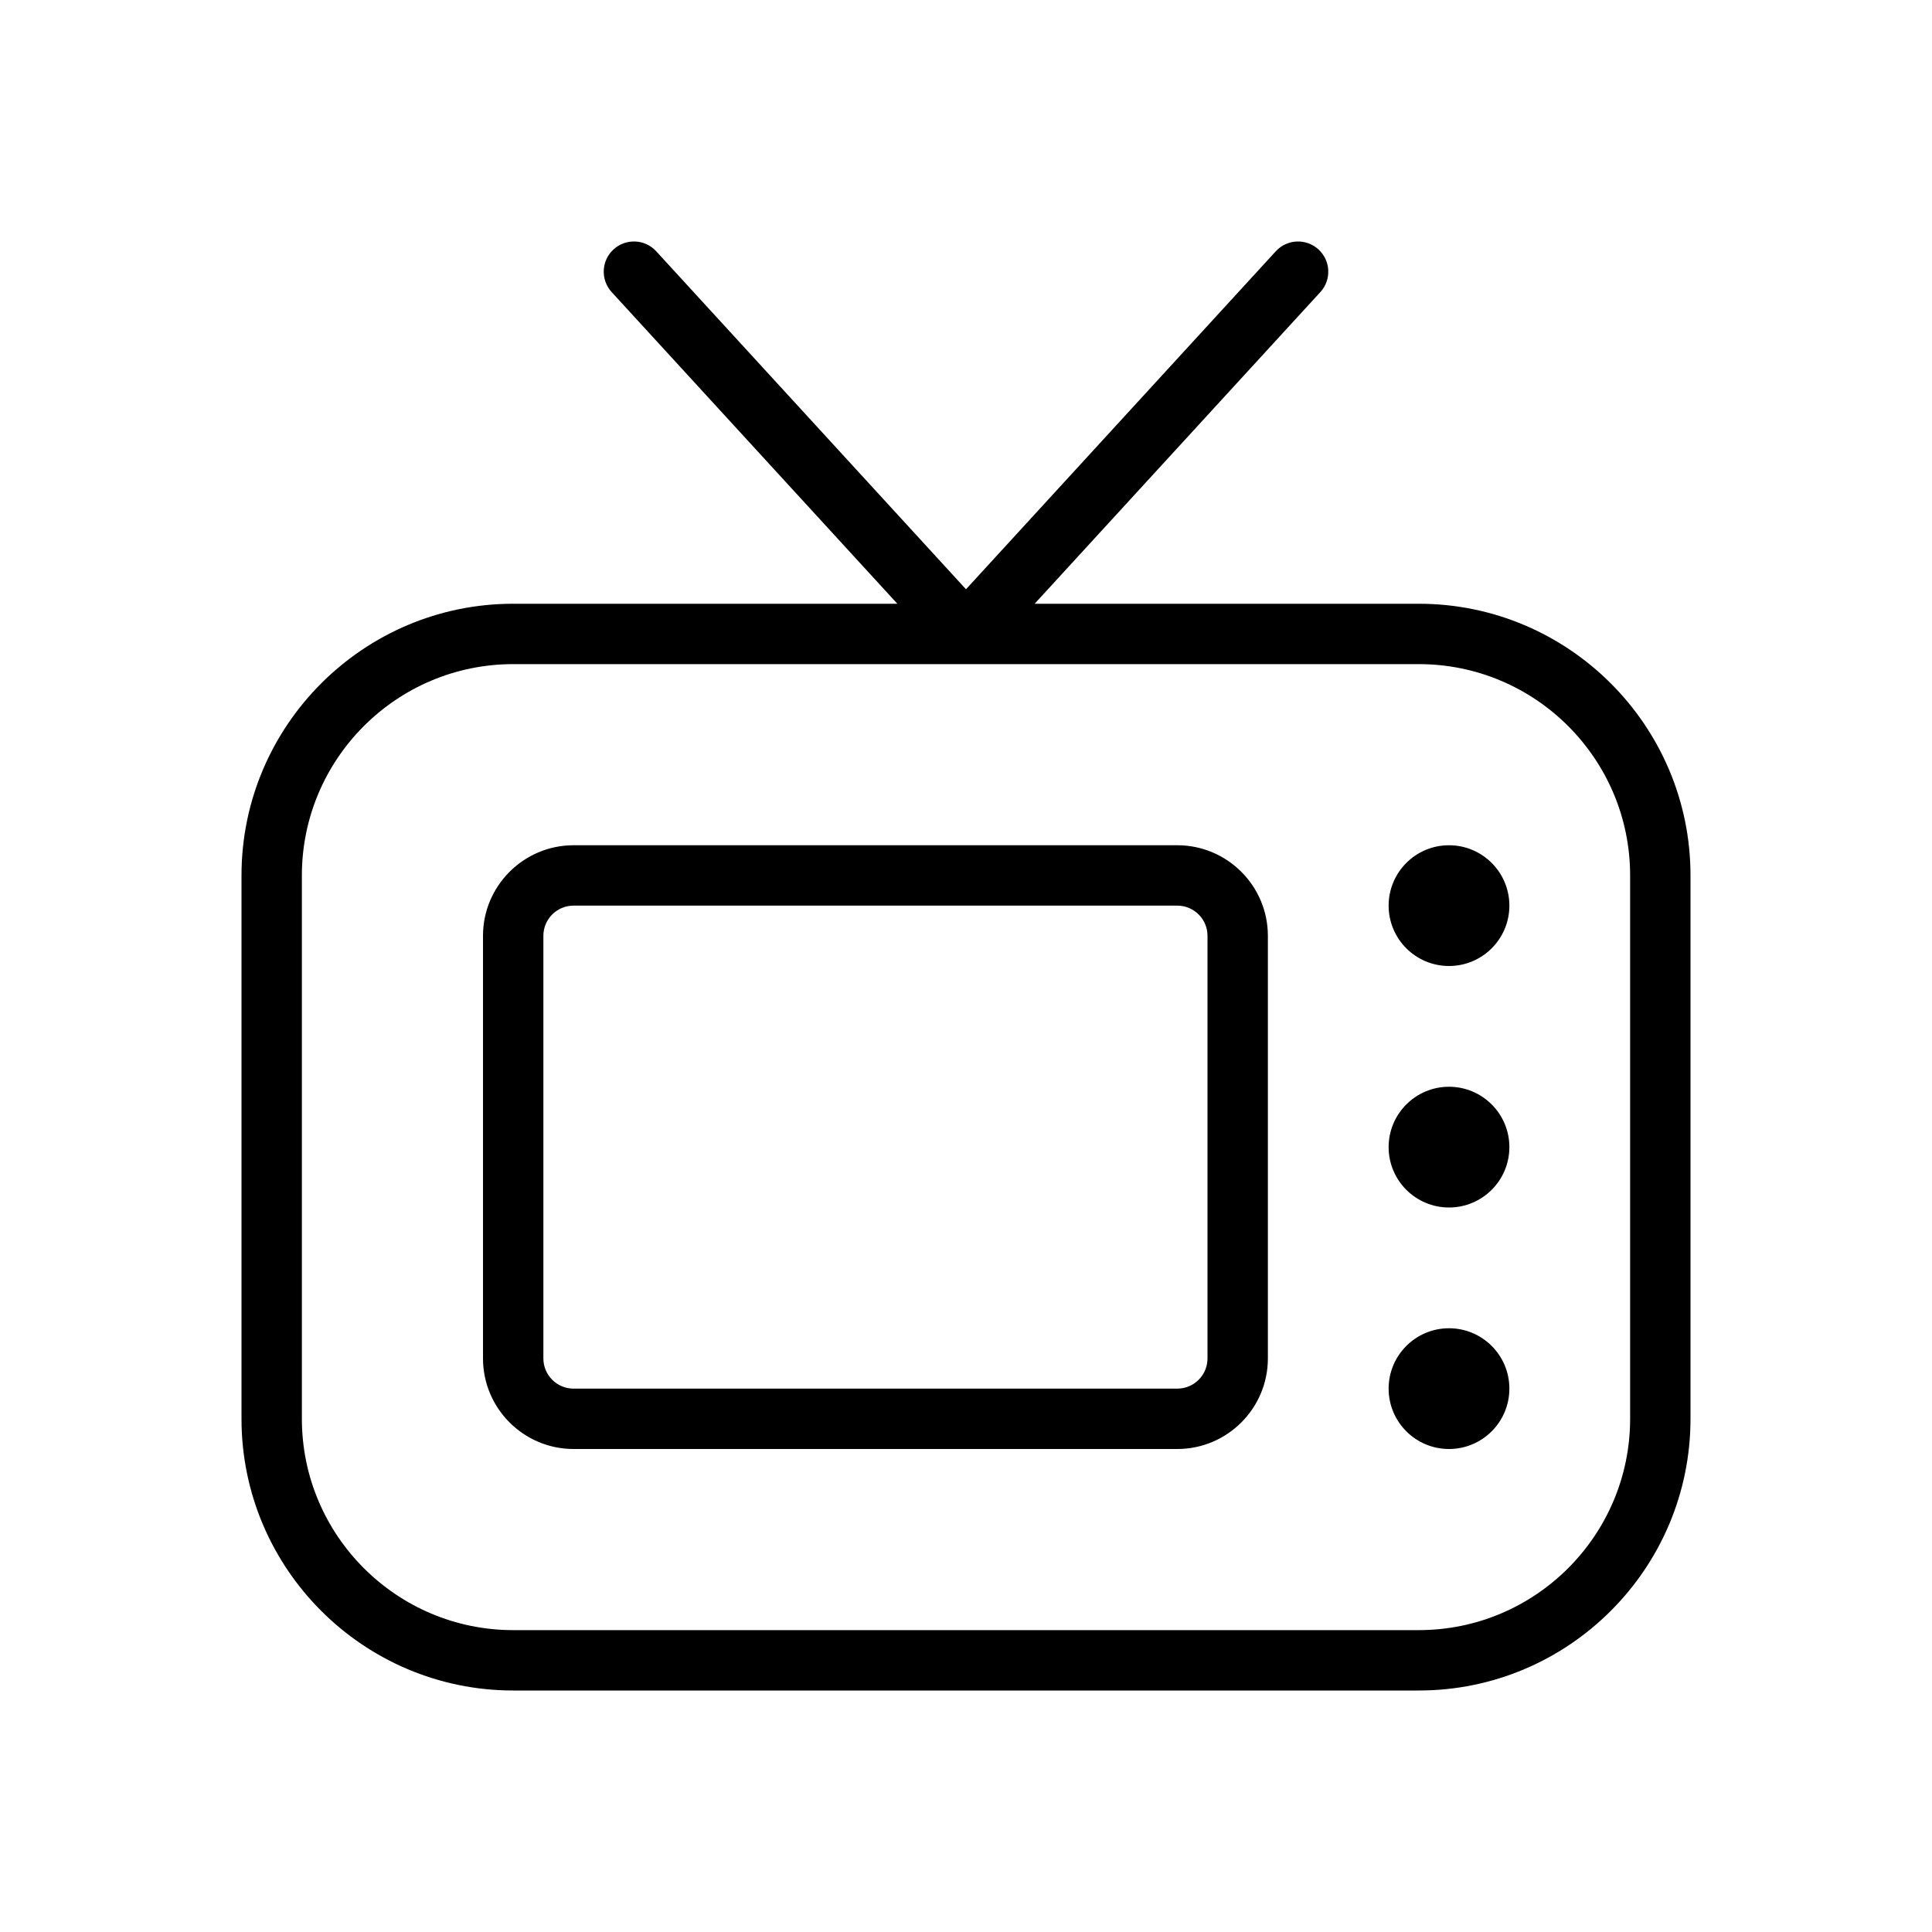 <svg width="32" height="32" viewBox="0 0 32 32" fill="none" xmlns="http://www.w3.org/2000/svg">
<path d="M23.5 10H17.137L21.869 4.838C22.056 4.634 22.042 4.318 21.838 4.131C21.634 3.945 21.318 3.958 21.131 4.162L16 9.76L10.869 4.162C10.683 3.958 10.366 3.945 10.162 4.131C9.958 4.318 9.945 4.634 10.131 4.838L14.863 10H8.5C6.019 10 4 12.019 4 14.5V23.5C4 25.981 6.019 28 8.5 28H23.5C25.981 28 28 25.981 28 23.5V14.5C28 12.019 25.981 10 23.5 10ZM27 23.5C27 25.43 25.43 27 23.5 27H8.5C6.57 27 5 25.43 5 23.5V14.5C5 12.57 6.57 11 8.5 11H23.5C25.43 11 27 12.57 27 14.5V23.5ZM19.5 14H9.5C8.673 14 8 14.673 8 15.5V22.5C8 23.327 8.673 24 9.5 24H19.5C20.327 24 21 23.327 21 22.5V15.5C21 14.673 20.327 14 19.5 14ZM20 22.5C20 22.776 19.776 23 19.5 23H9.5C9.224 23 9 22.776 9 22.5V15.5C9 15.224 9.224 15 9.5 15H19.5C19.776 15 20 15.224 20 15.5V22.5ZM25 15C25 15.552 24.552 16 24 16C23.448 16 23 15.552 23 15C23 14.448 23.448 14 24 14C24.552 14 25 14.448 25 15ZM25 19C25 19.552 24.552 20 24 20C23.448 20 23 19.552 23 19C23 18.448 23.448 18 24 18C24.552 18 25 18.448 25 19ZM25 23C25 23.552 24.552 24 24 24C23.448 24 23 23.552 23 23C23 22.448 23.448 22 24 22C24.552 22 25 22.448 25 23Z" fill="black"/>
</svg>
